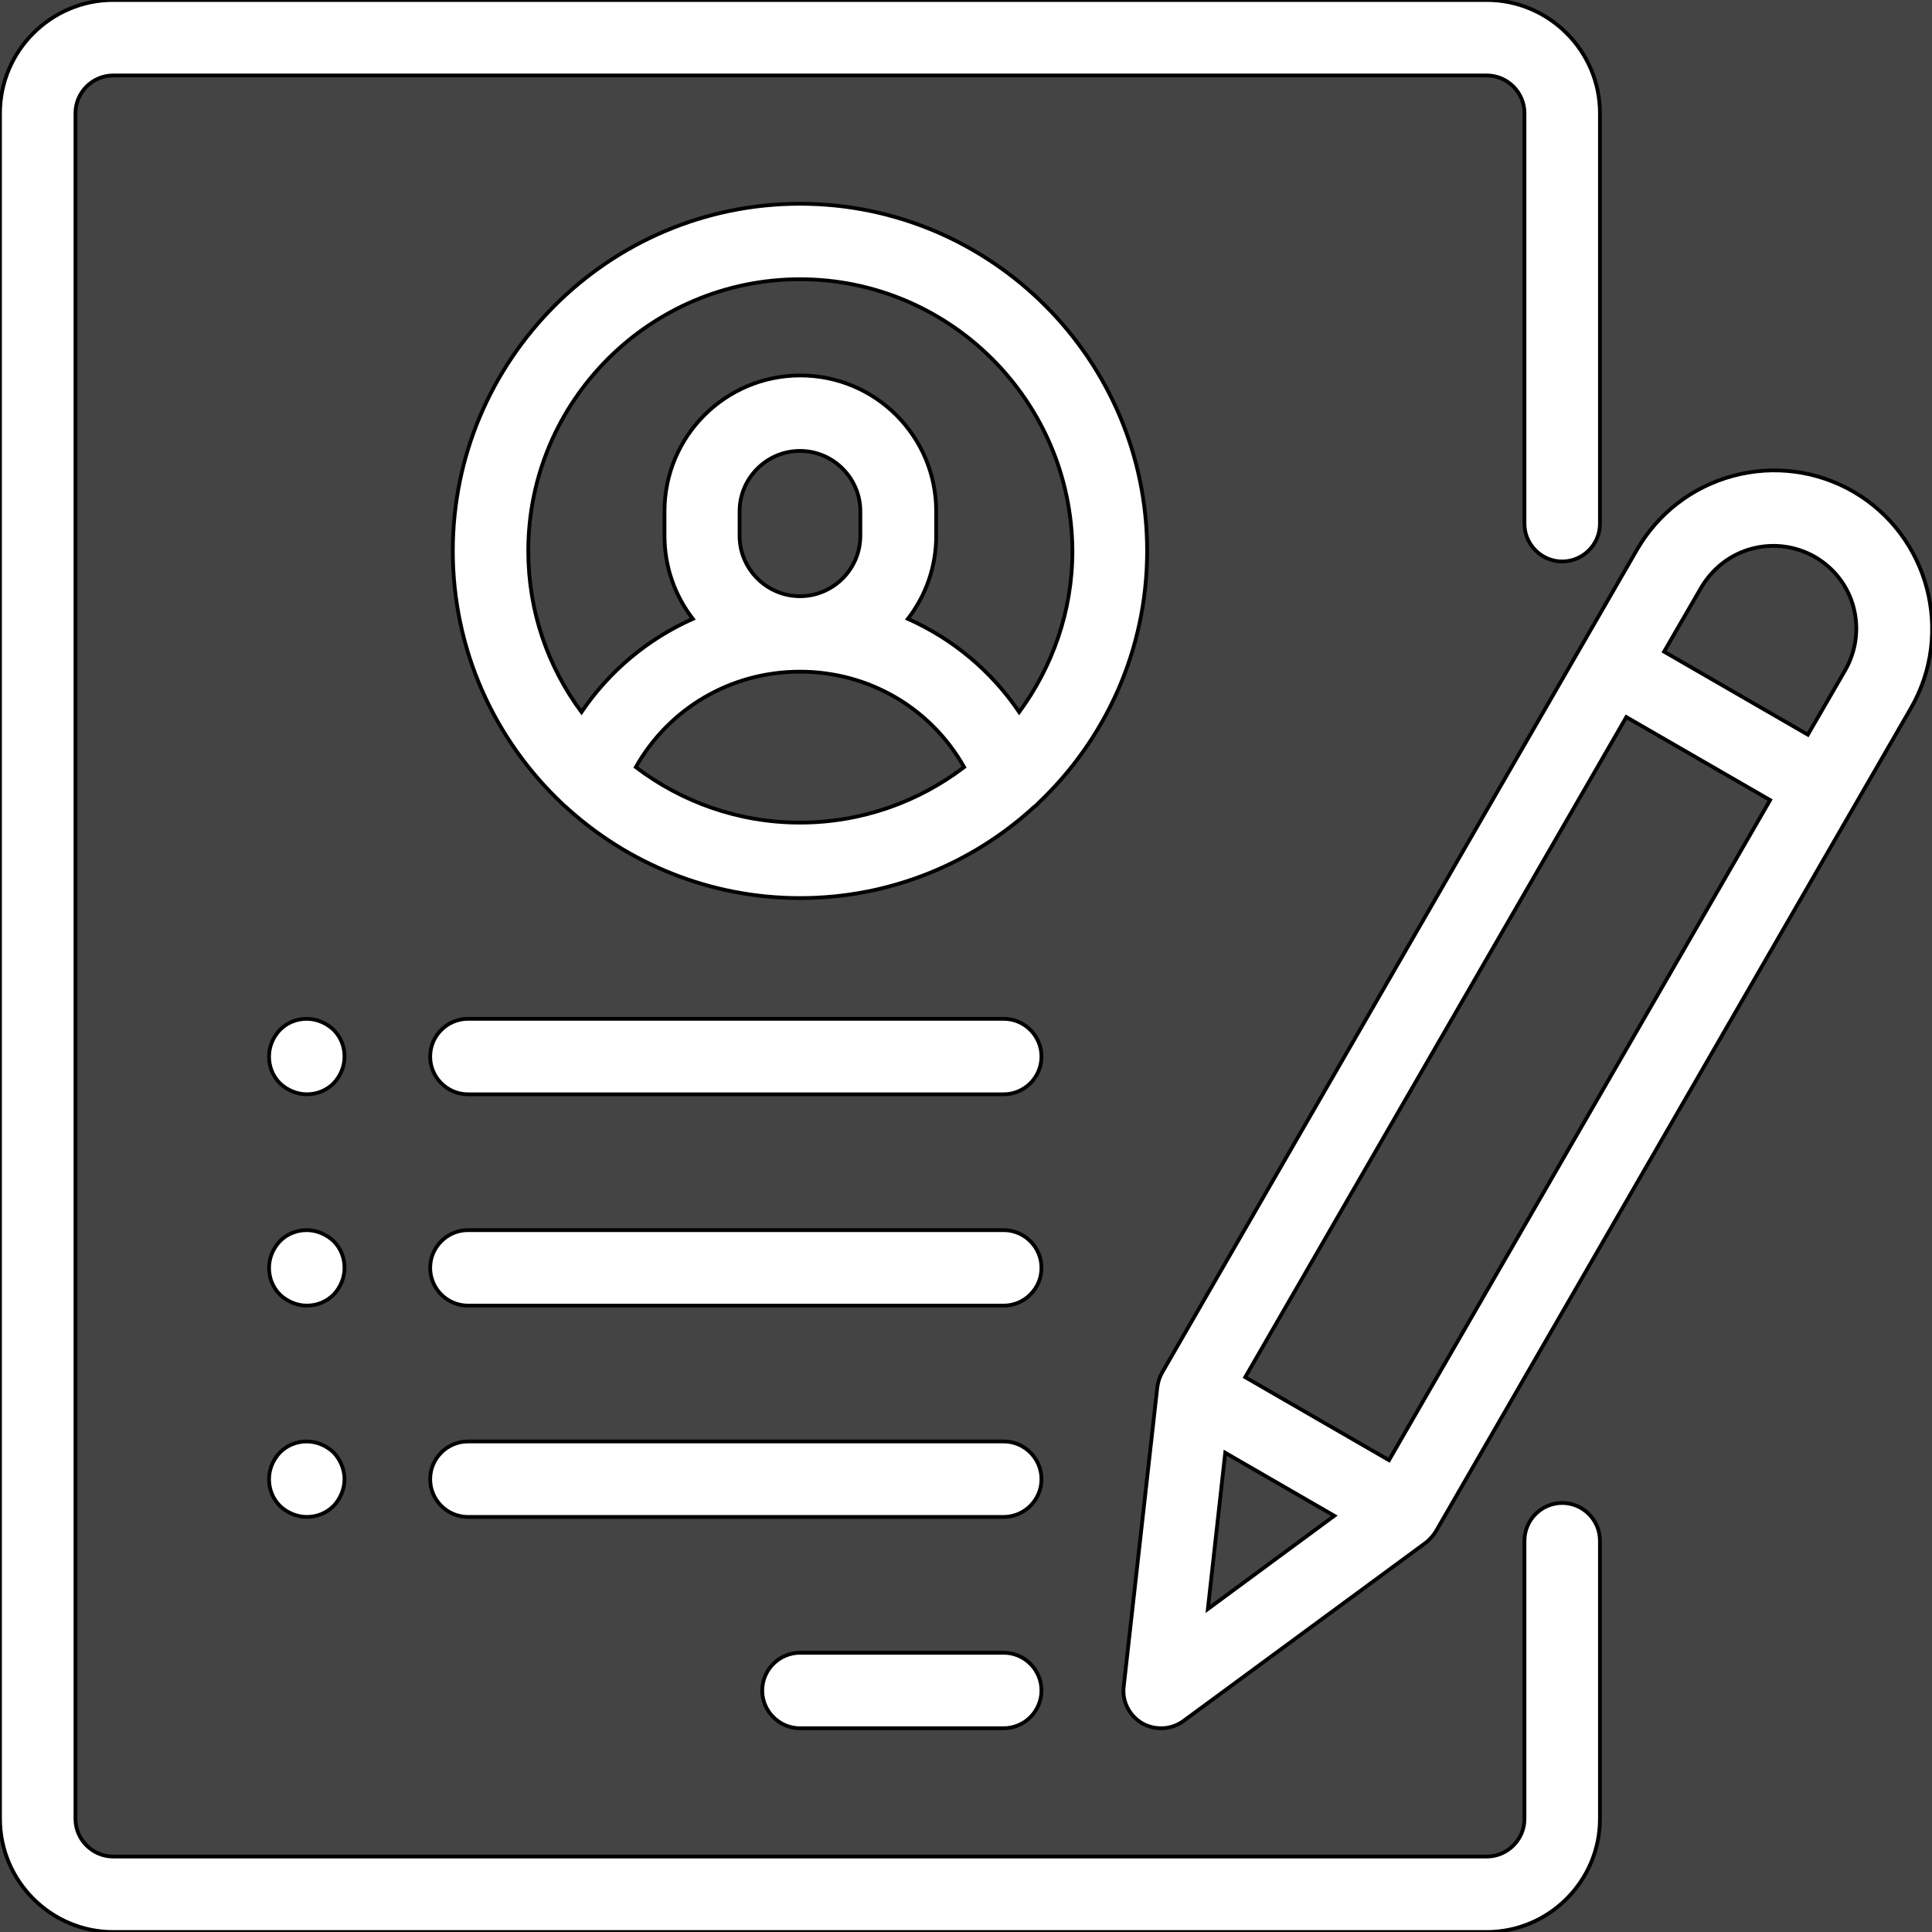 <?xml version="1.0" encoding="utf-8"?>
<!-- Generator: Adobe Illustrator 22.0.0, SVG Export Plug-In . SVG Version: 6.00 Build 0)  -->
<svg version="1.1" id="Layer_1" xmlns="http://www.w3.org/2000/svg" xmlns:xlink="http://www.w3.org/1999/xlink" x="0px" y="0px"
	 viewBox="0 0 512 512" style="enable-background:new 0 0 512 512;" xml:space="preserve">
<style type="text/css">
	.st0{fill:#444444;stroke:#000000;stroke-miterlimit:10;}
</style>
<g id="Layer_2_1_">
</g>
<g id="Capa_1">
	<g>
		<path class="st0" d="M212,74c-39.7,0-72,32.3-72,72c0,16,5.2,30.7,14.1,42.7c7.4-10.9,17.6-19.4,29.5-24.7
			c-4.7-6.1-7.5-13.7-7.5-22v-6.5c0-19.9,16.1-36,36-36s36,16.1,36,36v6.5c0,8.3-2.8,15.9-7.5,22c11.9,5.3,22.1,13.8,29.5,24.7
			c8.8-12,14.1-26.7,14.1-42.7C284,106.3,251.7,74,212,74z"/>
		<path class="st0" d="M228,142v-6.5c0-8.8-7.2-16-16-16s-16,7.2-16,16v6.5c0,8.8,7.2,16,16,16S228,150.8,228,142z"/>
		<polygon class="st0" points="320.1,426.4 353.6,401.7 324.7,385 		"/>
		<path class="st0" d="M212,178c-18.3,0-34.7,9.7-43.5,25.3c12.1,9.2,27.2,14.7,43.5,14.7s31.4-5.5,43.5-14.7
			C246.7,187.7,230.3,178,212,178z"/>
		<path class="st0" d="M-269-125v852h910v-852H-269z M424,482c0,16.5-13.5,30-30,30H30c-16.5,0-30-13.5-30-30V30C0,13.5,13.5,0,30,0
			h364c16.5,0,30,13.5,30,30v108.8c0,5.5-4.5,10-10,10s-10-4.5-10-10V30c0-5.5-4.5-10-10-10H30c-5.5,0-10,4.5-10,10v452
			c0,5.5,4.5,10,10,10h364c5.5,0,10-4.5,10-10v-73.7c0-5.5,4.5-10,10-10s10,4.5,10,10V482z M266,402H124c-5.5,0-10-4.5-10-10
			s4.5-10,10-10h142c5.5,0,10,4.5,10,10S271.5,402,266,402z M276,448c0,5.5-4.5,10-10,10h-54c-5.5,0-10-4.5-10-10s4.5-10,10-10h54
			C271.5,438,276,442.5,276,448z M266,346H124c-5.5,0-10-4.5-10-10s4.5-10,10-10h142c5.5,0,10,4.5,10,10S271.5,346,266,346z
			 M266,290H124c-5.5,0-10-4.5-10-10s4.5-10,10-10h142c5.5,0,10,4.5,10,10S271.5,290,266,290z M275.1,212.9c-0.3,0.4-0.7,0.7-1.1,1
			c-16.4,15-38.2,24.1-62,24.1c-23.9,0-45.7-9.2-62-24.1c-0.4-0.3-0.7-0.6-1.1-1C131.1,196.1,120,172.3,120,146
			c0-50.7,41.3-92,92-92s92,41.3,92,92C304,172.3,292.9,196.1,275.1,212.9z M88.4,343.1c-1.9,1.9-4.4,2.9-7.1,2.9
			c-2.6,0-5.2-1.1-7.1-2.9c-1.9-1.9-2.9-4.4-2.9-7.1s1.1-5.2,2.9-7.1c1.9-1.9,4.4-2.9,7.1-2.9c2.6,0,5.2,1.1,7.1,2.9
			c1.9,1.9,2.9,4.4,2.9,7.1S90.2,341.2,88.4,343.1z M91.3,392c0,2.6-1.1,5.2-2.9,7.1c-1.9,1.9-4.4,2.9-7.1,2.9
			c-2.6,0-5.2-1.1-7.1-2.9c-1.9-1.9-2.9-4.4-2.9-7.1s1.1-5.2,2.9-7.1c1.9-1.9,4.4-2.9,7.1-2.9c2.6,0,5.2,1.1,7.1,2.9
			C90.2,386.8,91.3,389.4,91.3,392z M88.4,287.1c-1.9,1.9-4.4,2.9-7.1,2.9c-2.6,0-5.2-1.1-7.1-2.9c-1.9-1.9-2.9-4.4-2.9-7.1
			s1.1-5.2,2.9-7.1c1.9-1.9,4.4-2.9,7.1-2.9c2.6,0,5.2,1.1,7.1,2.9c1.9,1.9,2.9,4.4,2.9,7.1S90.2,285.2,88.4,287.1z M506.4,187.7
			l-125.8,218c-0.7,1.2-1.6,2.2-2.7,3.1l-64.3,47.3c-1.8,1.3-3.8,1.9-5.9,1.9c-1.7,0-3.4-0.4-5-1.3c-3.4-2-5.4-5.8-4.9-9.8l8.9-79.3
			c0.2-1.4,0.6-2.7,1.3-3.9l125.8-218c5.6-9.7,14.7-16.7,25.5-19.6s22.2-1.4,31.9,4.2C511.1,141.9,518,167.6,506.4,187.7z"/>
		<path class="st0" d="M481,147.6c-5.1-2.9-11-3.7-16.7-2.2s-10.4,5.2-13.4,10.2l-9.9,17.1l38.1,22l9.9-17.1
			c2.9-5.1,3.7-11,2.2-16.7C489.7,155.3,486.1,150.6,481,147.6z"/>
		<rect x="298.6" y="266.5" transform="matrix(0.5 -0.866 0.866 0.5 -50.092 490.302)" class="st0" width="202" height="44"/>
	</g>
</g>
</svg>
